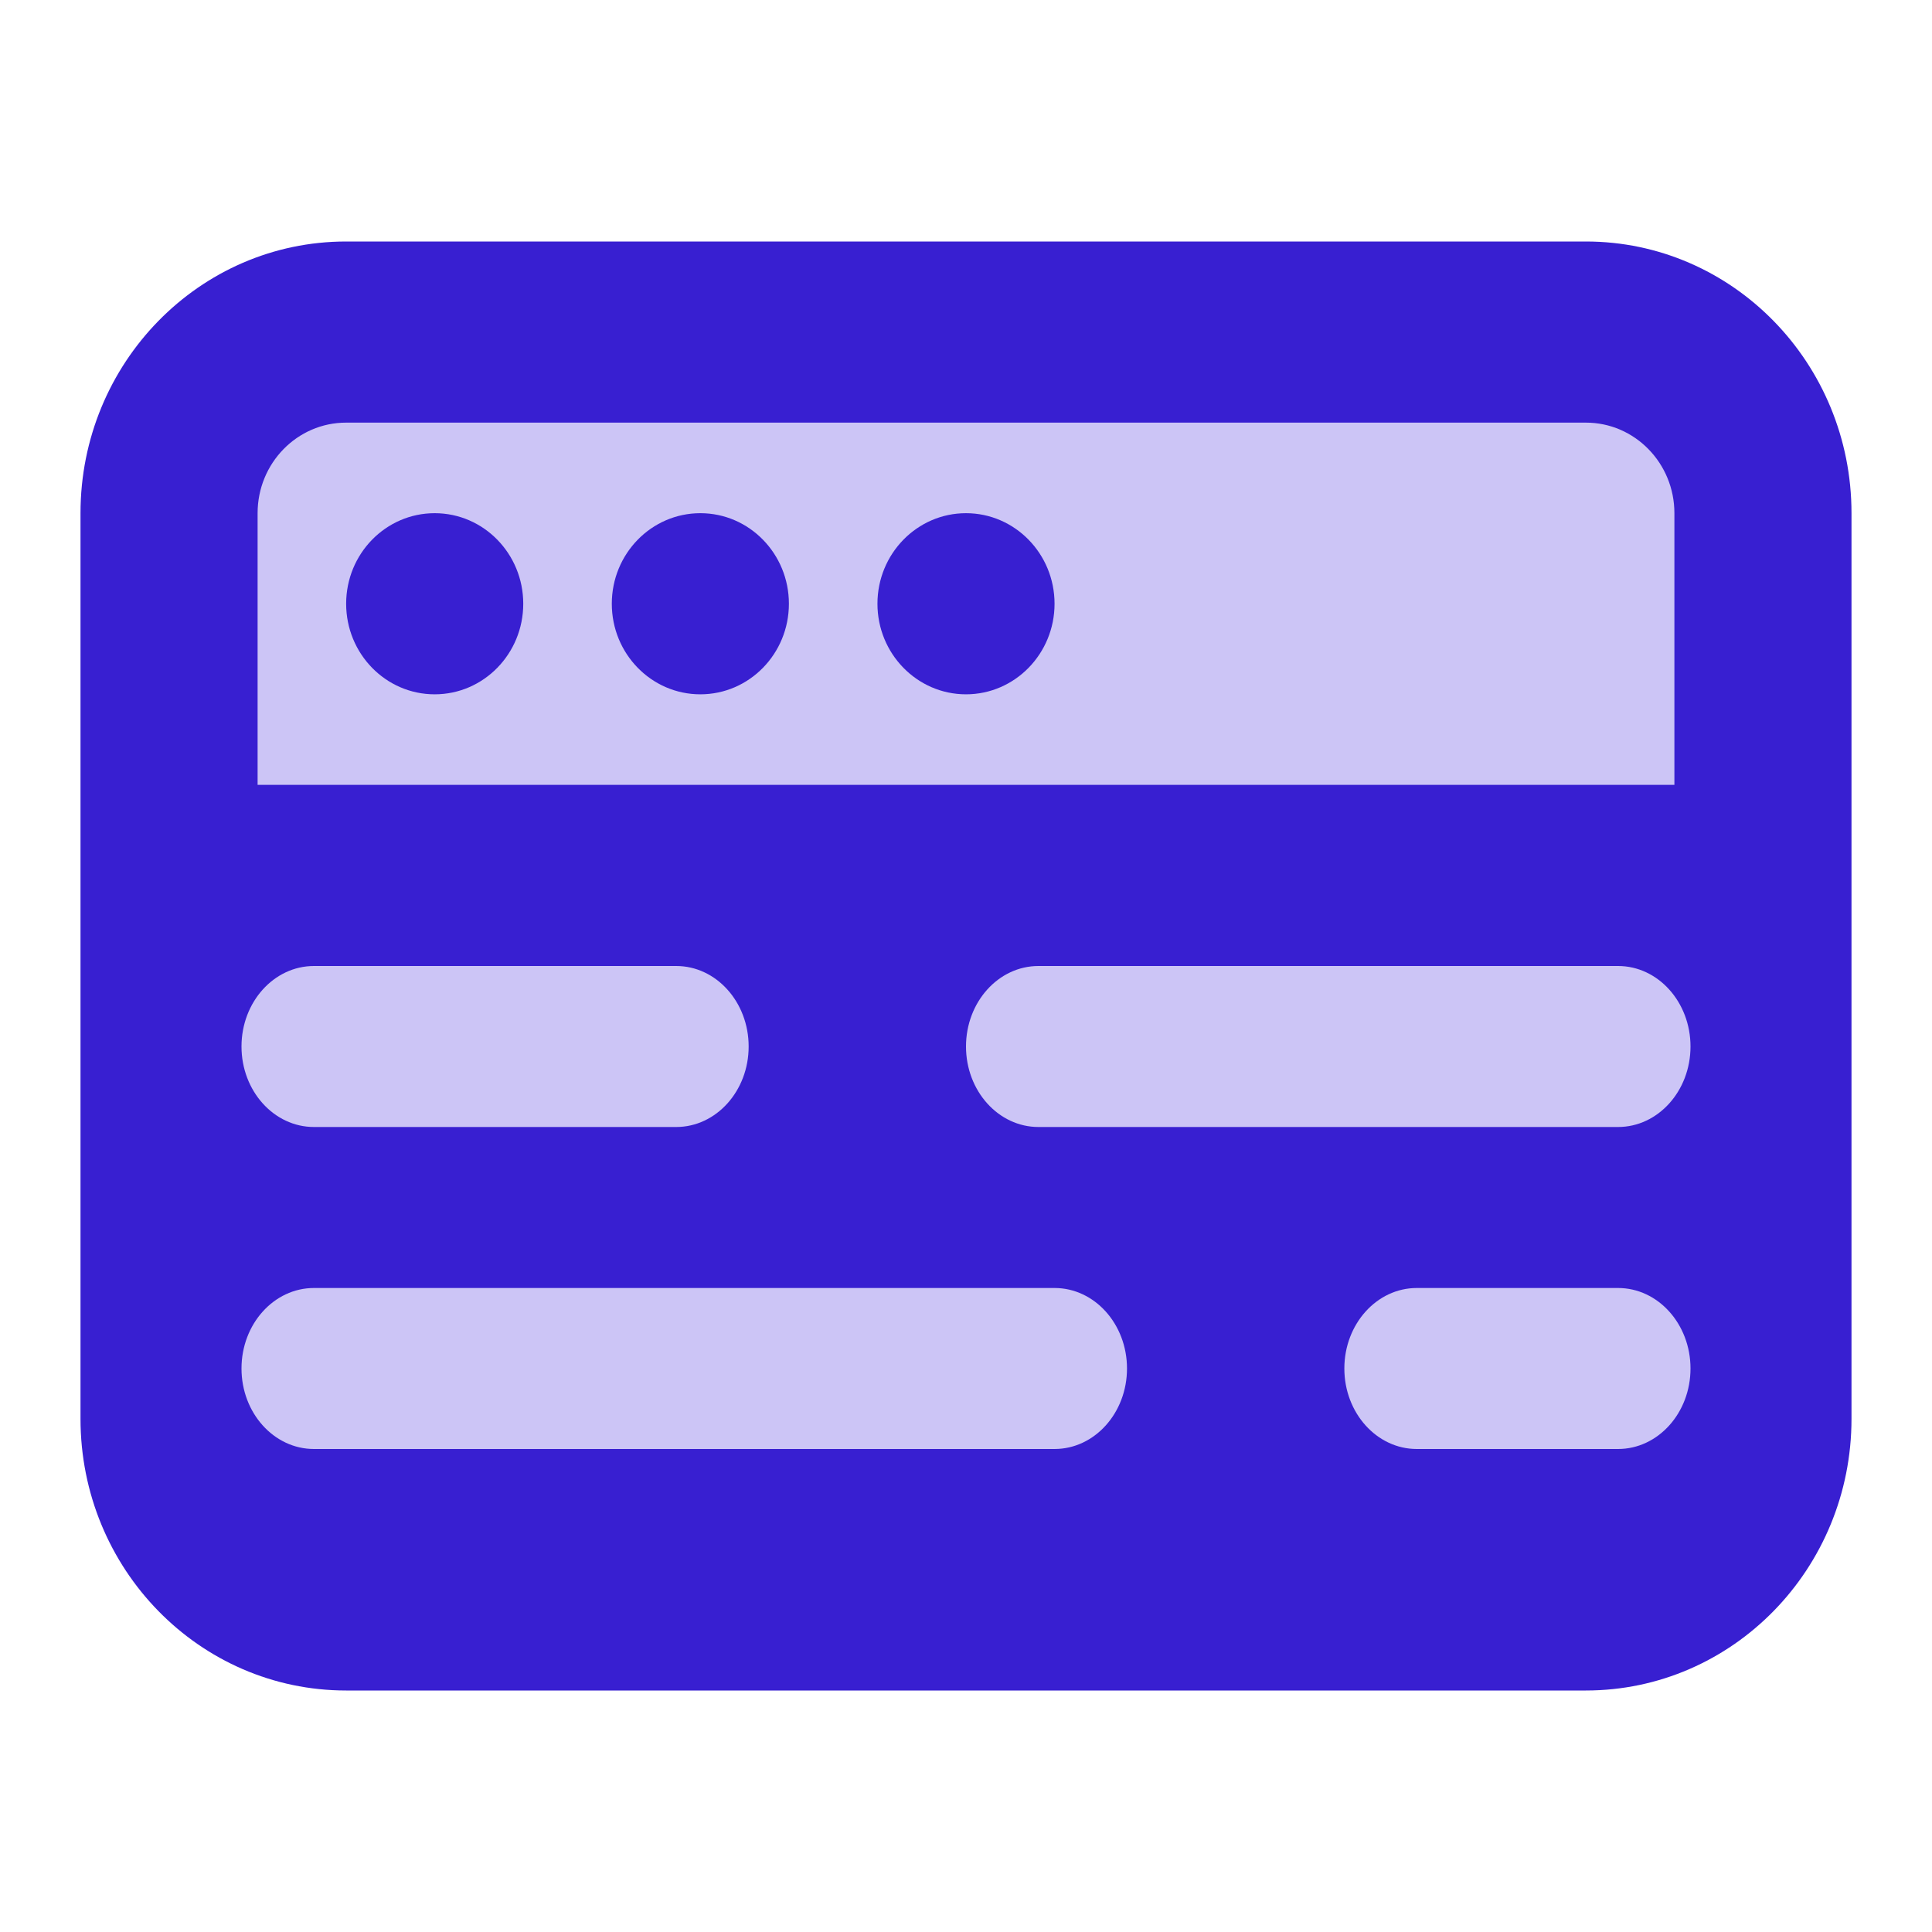 <svg width="24" height="24" viewBox="0 0 24 24" fill="none" xmlns="http://www.w3.org/2000/svg"><rect x="2" y="4" width="20" height="15" rx="2" fill="#CCC5F6"></rect><path fill-rule="evenodd" clip-rule="evenodd" d="M4.3 3C2.477 3 1 4.511 1 6.375V17.625C1 19.489 2.477 21 4.3 21H19.7C21.523 21 23 19.489 23 17.625V6.375C23 4.511 21.523 3 19.7 3H4.3ZM20.8 9.75V6.375C20.8 5.754 20.308 5.25 19.7 5.25H4.3C3.692 5.25 3.2 5.754 3.2 6.375V9.75H20.8ZM4.3 7.5C4.3 6.879 4.792 6.375 5.4 6.375C6.008 6.375 6.5 6.879 6.5 7.5C6.5 8.121 6.008 8.625 5.4 8.625C4.792 8.625 4.3 8.121 4.3 7.5ZM8.7 6.375C8.092 6.375 7.6 6.879 7.6 7.5C7.6 8.121 8.092 8.625 8.7 8.625C9.308 8.625 9.8 8.121 9.8 7.5C9.8 6.879 9.308 6.375 8.7 6.375ZM12 6.375C11.393 6.375 10.9 6.879 10.9 7.5C10.9 8.121 11.393 8.625 12 8.625C12.607 8.625 13.1 8.121 13.1 7.5C13.1 6.879 12.607 6.375 12 6.375ZM3 13C3 12.448 3.403 12 3.9 12H8.4C8.897 12 9.3 12.448 9.3 13C9.3 13.552 8.897 14 8.4 14H3.9C3.403 14 3 13.552 3 13ZM12 13C12 12.448 12.403 12 12.9 12H20.1C20.597 12 21 12.448 21 13C21 13.552 20.597 14 20.1 14H12.9C12.403 14 12 13.552 12 13ZM14 17C14 16.448 13.597 16 13.1 16H3.9C3.403 16 3 16.448 3 17C3 17.552 3.403 18 3.9 18H13.1C13.597 18 14 17.552 14 17ZM21 17C21 16.448 20.597 16 20.1 16H17.6C17.103 16 16.7 16.448 16.7 17C16.7 17.552 17.103 18 17.6 18H20.1C20.597 18 21 17.552 21 17Z" fill="#381FD1"></path></svg>